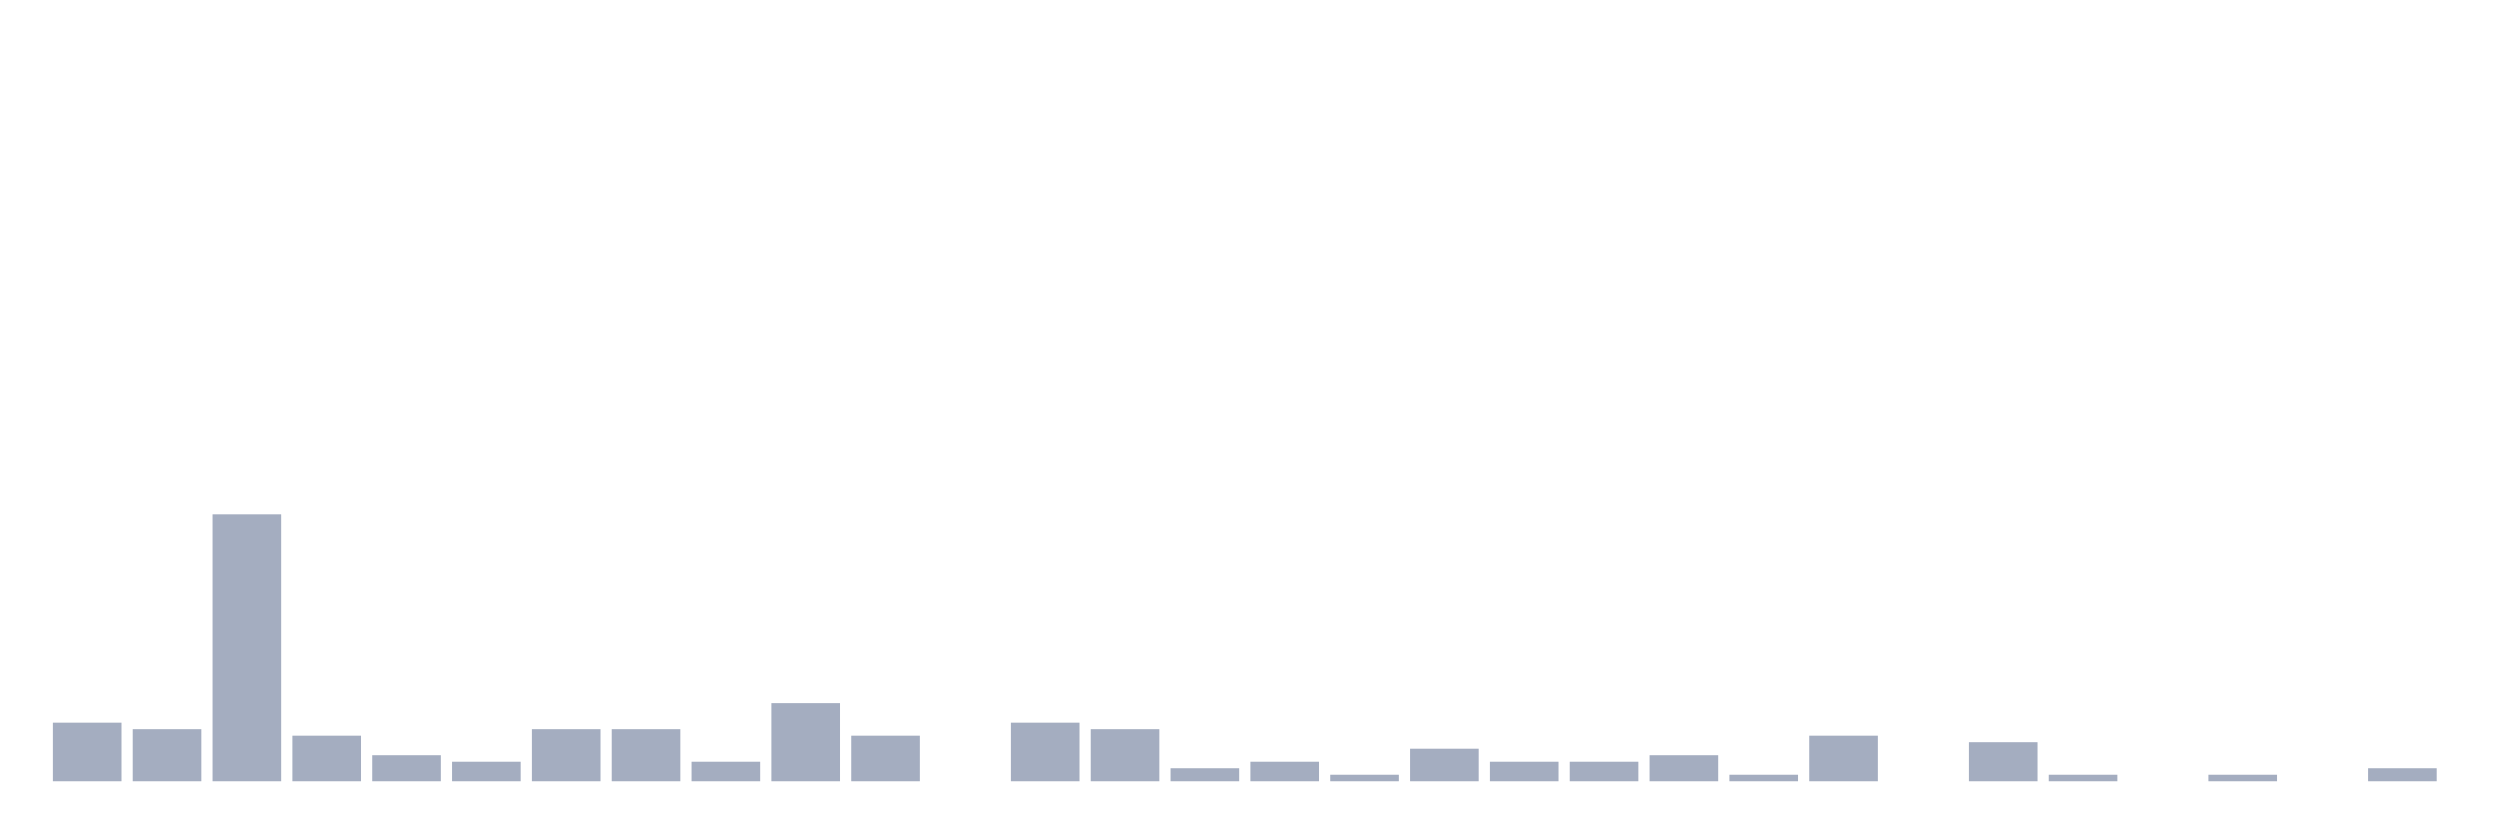 <svg xmlns="http://www.w3.org/2000/svg" viewBox="0 0 480 160"><g transform="translate(10,10)"><rect class="bar" x="0.153" width="13.175" y="128.75" height="11.25" fill="rgb(164,173,192)"></rect><rect class="bar" x="15.482" width="13.175" y="130" height="10" fill="rgb(164,173,192)"></rect><rect class="bar" x="30.81" width="13.175" y="88.75" height="51.25" fill="rgb(164,173,192)"></rect><rect class="bar" x="46.138" width="13.175" y="131.25" height="8.75" fill="rgb(164,173,192)"></rect><rect class="bar" x="61.466" width="13.175" y="135" height="5" fill="rgb(164,173,192)"></rect><rect class="bar" x="76.794" width="13.175" y="136.25" height="3.75" fill="rgb(164,173,192)"></rect><rect class="bar" x="92.123" width="13.175" y="130" height="10" fill="rgb(164,173,192)"></rect><rect class="bar" x="107.451" width="13.175" y="130" height="10" fill="rgb(164,173,192)"></rect><rect class="bar" x="122.779" width="13.175" y="136.25" height="3.75" fill="rgb(164,173,192)"></rect><rect class="bar" x="138.107" width="13.175" y="125" height="15" fill="rgb(164,173,192)"></rect><rect class="bar" x="153.436" width="13.175" y="131.25" height="8.75" fill="rgb(164,173,192)"></rect><rect class="bar" x="168.764" width="13.175" y="140" height="0" fill="rgb(164,173,192)"></rect><rect class="bar" x="184.092" width="13.175" y="128.75" height="11.25" fill="rgb(164,173,192)"></rect><rect class="bar" x="199.42" width="13.175" y="130" height="10" fill="rgb(164,173,192)"></rect><rect class="bar" x="214.748" width="13.175" y="137.5" height="2.5" fill="rgb(164,173,192)"></rect><rect class="bar" x="230.077" width="13.175" y="136.25" height="3.75" fill="rgb(164,173,192)"></rect><rect class="bar" x="245.405" width="13.175" y="138.75" height="1.25" fill="rgb(164,173,192)"></rect><rect class="bar" x="260.733" width="13.175" y="133.75" height="6.25" fill="rgb(164,173,192)"></rect><rect class="bar" x="276.061" width="13.175" y="136.25" height="3.75" fill="rgb(164,173,192)"></rect><rect class="bar" x="291.39" width="13.175" y="136.25" height="3.75" fill="rgb(164,173,192)"></rect><rect class="bar" x="306.718" width="13.175" y="135" height="5" fill="rgb(164,173,192)"></rect><rect class="bar" x="322.046" width="13.175" y="138.75" height="1.25" fill="rgb(164,173,192)"></rect><rect class="bar" x="337.374" width="13.175" y="131.25" height="8.75" fill="rgb(164,173,192)"></rect><rect class="bar" x="352.702" width="13.175" y="140" height="0" fill="rgb(164,173,192)"></rect><rect class="bar" x="368.031" width="13.175" y="132.5" height="7.5" fill="rgb(164,173,192)"></rect><rect class="bar" x="383.359" width="13.175" y="138.75" height="1.25" fill="rgb(164,173,192)"></rect><rect class="bar" x="398.687" width="13.175" y="140" height="0" fill="rgb(164,173,192)"></rect><rect class="bar" x="414.015" width="13.175" y="138.75" height="1.25" fill="rgb(164,173,192)"></rect><rect class="bar" x="429.344" width="13.175" y="140" height="0" fill="rgb(164,173,192)"></rect><rect class="bar" x="444.672" width="13.175" y="137.5" height="2.5" fill="rgb(164,173,192)"></rect></g></svg>